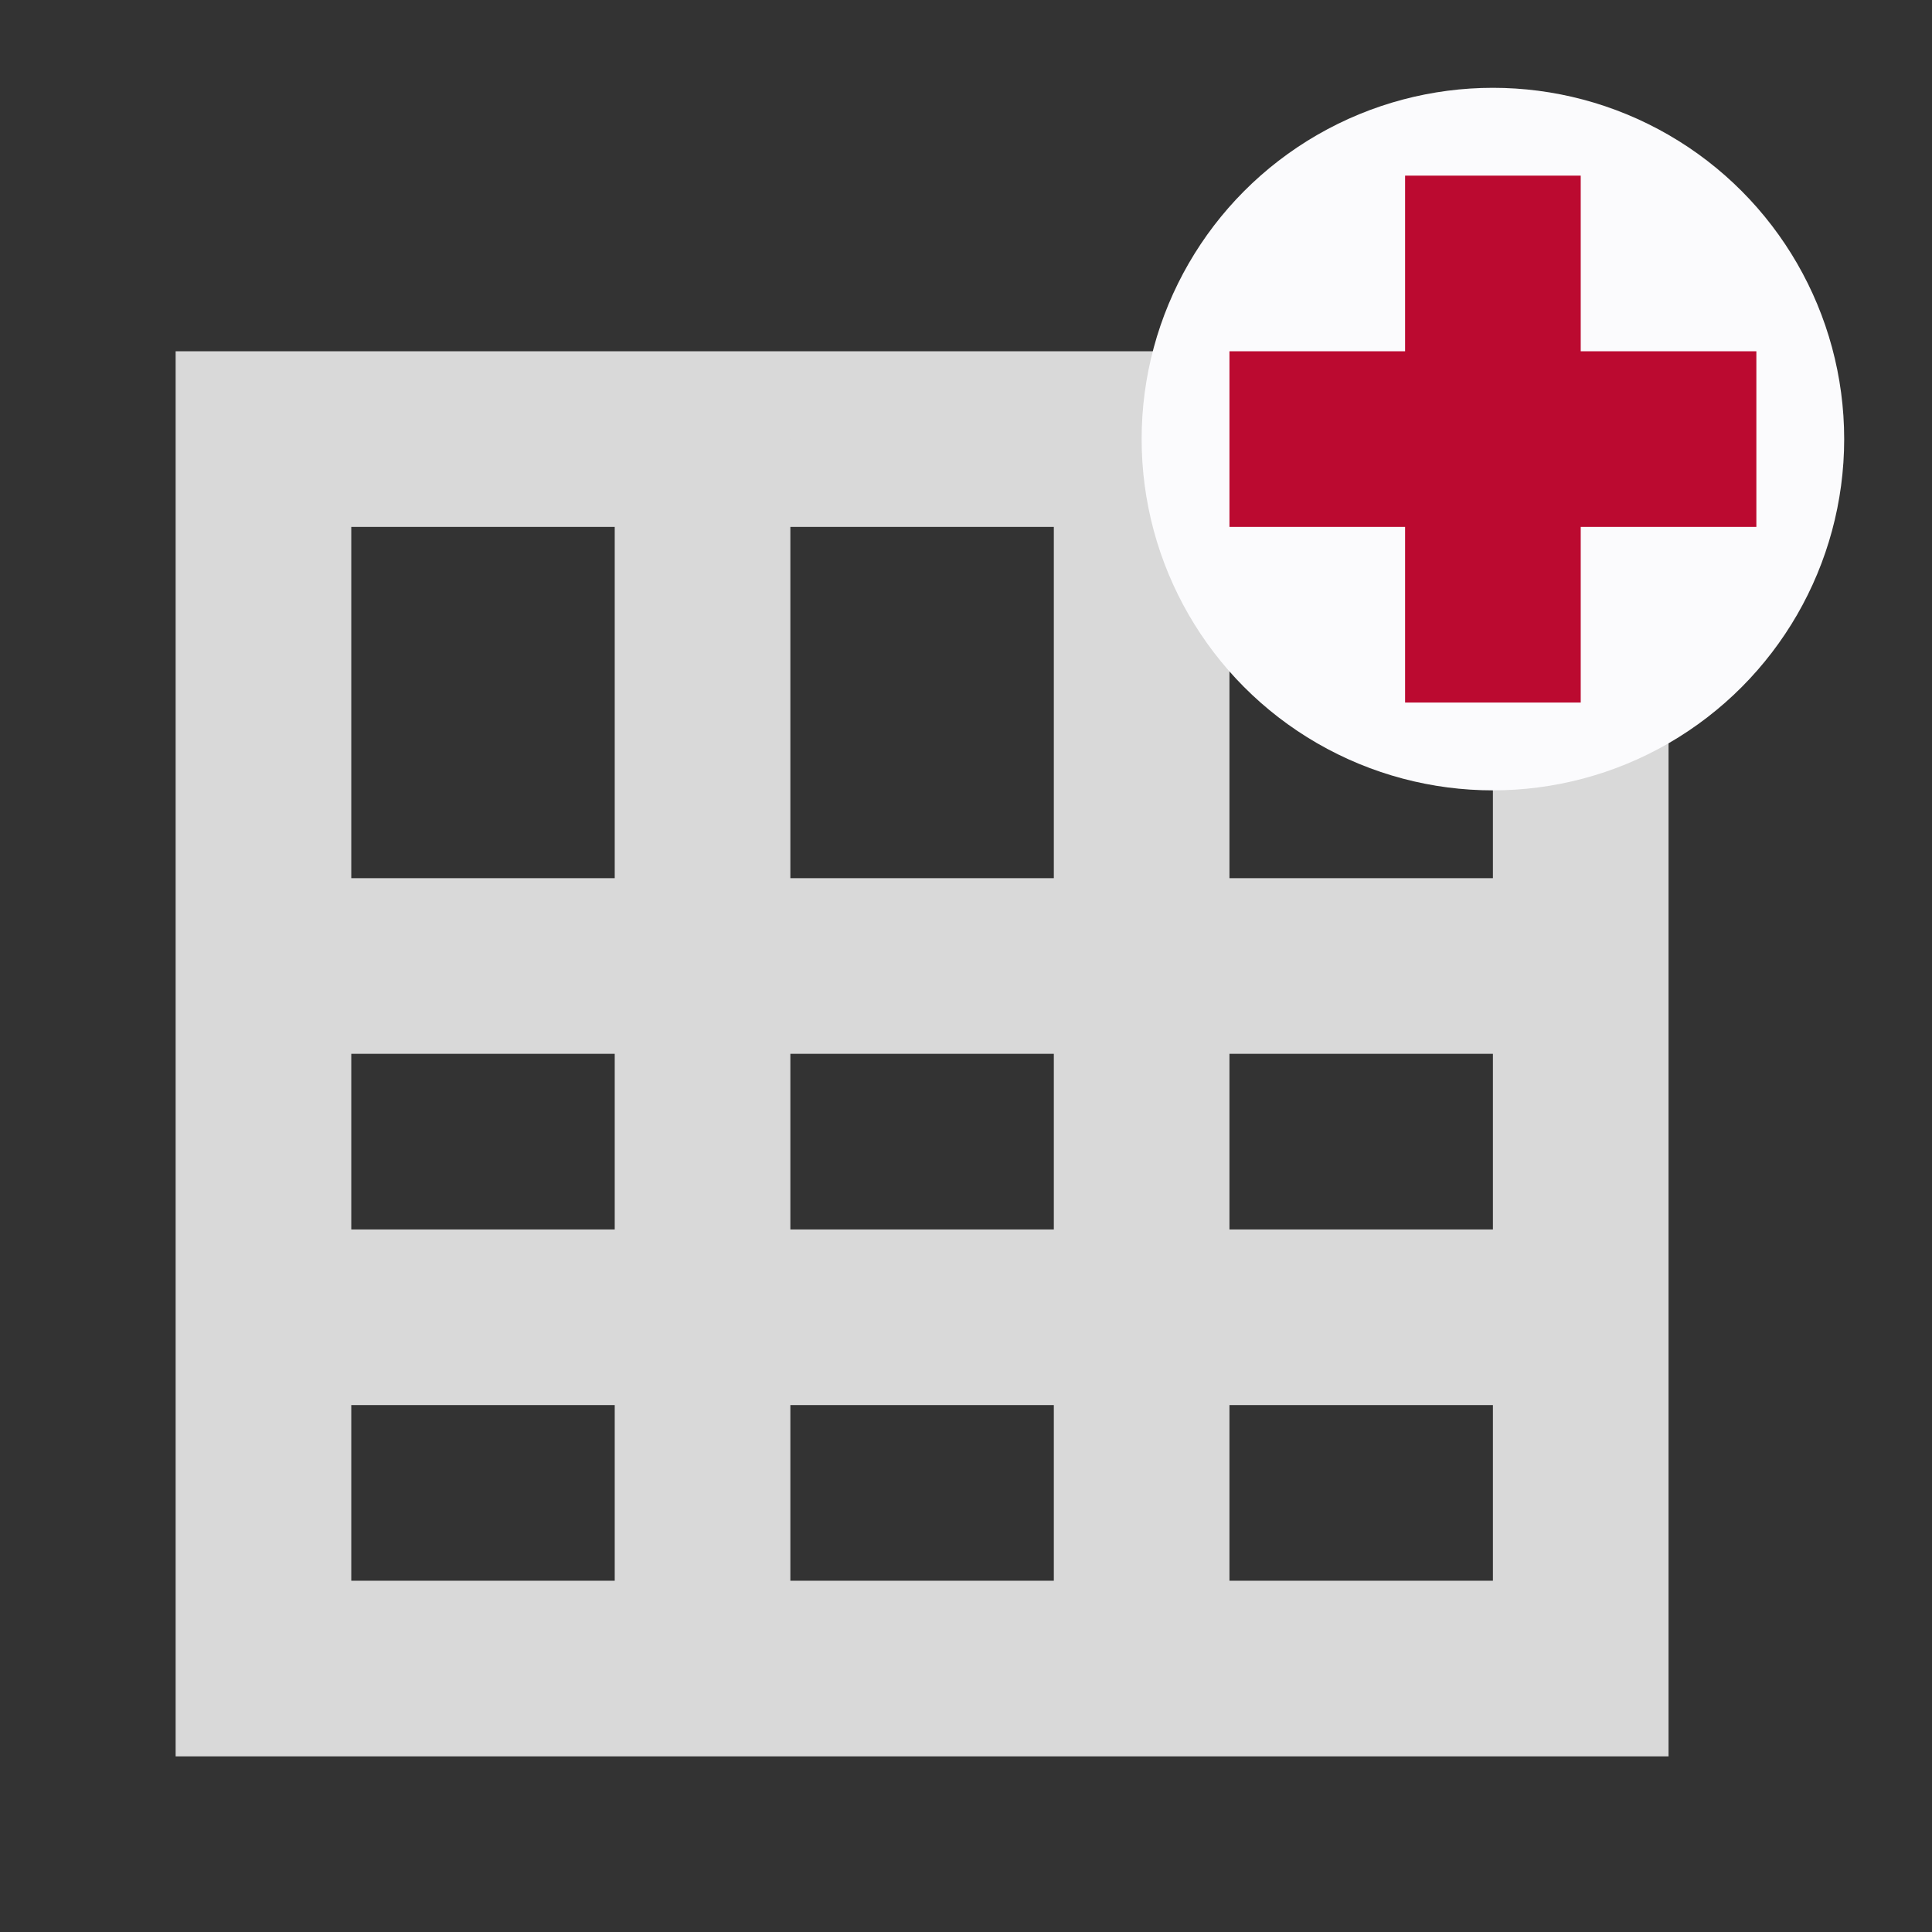 <svg id="visual" xmlns="http://www.w3.org/2000/svg" viewBox="0 0 22 22"><rect x="0" y="0" width="22" height="22" fill="#333333" stroke="none"/><defs><style>.cls-1,.cls-3{fill:none;stroke-miterlimit:10;stroke-width:2px;}.cls-1{stroke:#d9d9d9;}.cls-2{fill:#fbfbfd;}.cls-3{stroke:#bb0a30;}</style></defs><rect class="cls-1" x="3" y="5" width="15" height="14"/><line class="cls-1" x1="8" y1="5" x2="8" y2="19"/><line class="cls-1" x1="13" y1="5" x2="13" y2="19"/><line class="cls-1" x1="3" y1="15" x2="18" y2="15"/><line class="cls-1" x1="3" y1="11" x2="18" y2="11"/><circle class="cls-2" cx="17" cy="5" r="4"/><line class="cls-3" x1="17" y1="2" x2="17" y2="8"/><line class="cls-3" x1="20" y1="5" x2="14" y2="5"/></svg>
